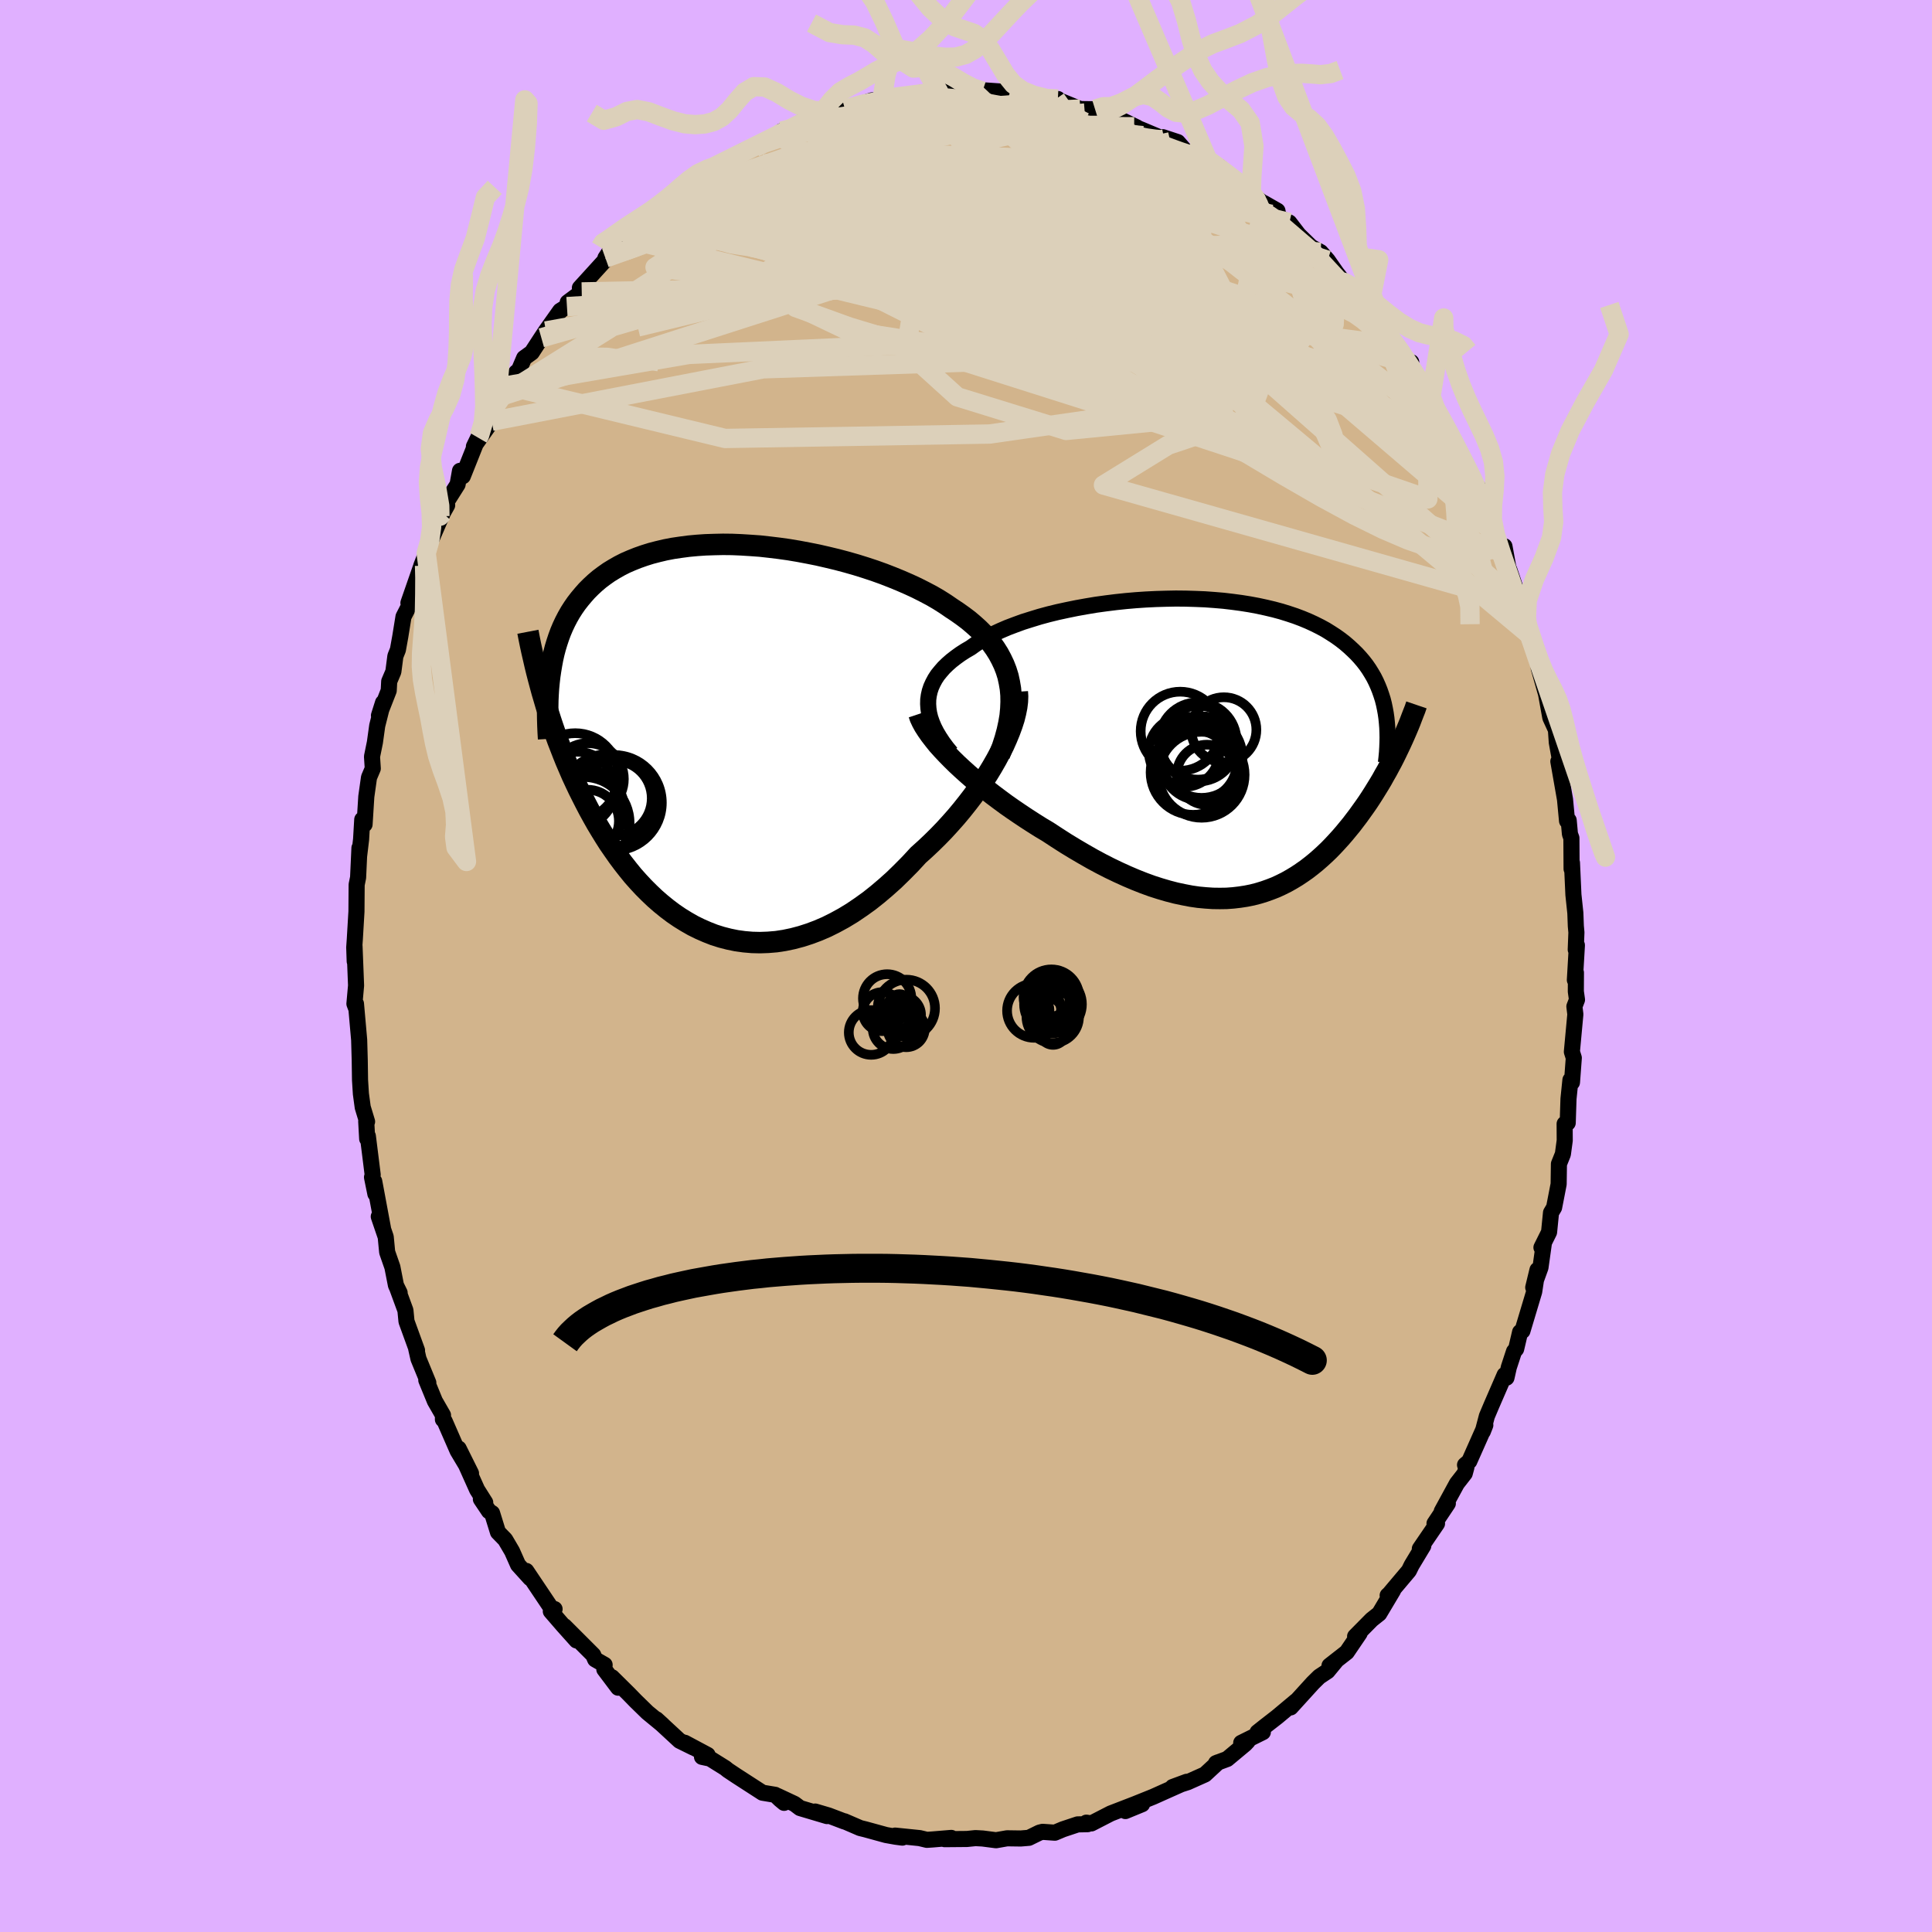 <svg viewBox="-100 -100 200 200" xmlns="http://www.w3.org/2000/svg" width="500" height="500" id="face-svg">
    <defs>
      <clipPath id="leftEyeClipPath">
        <polyline points="29.64,-5.92 29.5,-6.56 29.31,-7.17 29.08,-7.76 28.81,-8.33 28.51,-8.89 28.17,-9.43 27.79,-9.96 27.38,-10.46 26.94,-10.96 26.46,-11.44 25.95,-11.9 25.42,-12.35 24.85,-12.78 24.26,-13.2 23.64,-13.61 23,-14.05 22.32,-14.48 21.6,-14.9 20.84,-15.3 20.05,-15.7 19.23,-16.08 18.38,-16.45 17.5,-16.81 16.6,-17.16 15.68,-17.49 14.74,-17.8 13.78,-18.1 12.8,-18.38 11.82,-18.64 10.82,-18.88 9.82,-19.11 8.82,-19.31 7.81,-19.5 6.8,-19.67 5.8,-19.81 4.81,-19.93 3.82,-20.04 2.84,-20.11 1.88,-20.17 0.93,-20.21 -0.01,-20.22 -0.93,-20.2 -1.83,-20.17 -2.7,-20.11 -3.56,-20.03 -4.39,-19.92 -5.2,-19.8 -5.98,-19.65 -6.74,-19.47 -7.47,-19.28 -8.17,-19.06 -8.85,-18.82 -9.5,-18.56 -10.12,-18.29 -10.71,-17.99 -11.27,-17.67 -11.81,-17.34 -12.32,-16.98 -12.8,-16.62 -13.26,-16.23 -13.69,-15.83 -14.1,-15.42 -14.48,-14.99 -14.84,-14.56 -15.19,-14.11 -15.51,-13.65 -15.81,-13.18 -16.09,-12.69 -16.35,-12.19 -16.59,-11.68 -16.81,-11.16 -17.01,-10.62 -17.19,-10.08 -17.36,-9.52 -17.51,-8.95 -17.64,-8.37 -17.75,-7.78 -17.85,-7.18 -17.94,-6.57 -18.52,-4.2 -18.31,-3.48 -18.08,-2.77 -17.85,-2.05 -17.61,-1.33 -17.36,-0.61 -17.1,0.11 -16.82,0.83 -16.54,1.55 -16.25,2.27 -15.94,2.99 -15.63,3.71 -15.3,4.42 -14.96,5.14 -14.61,5.84 -14.25,6.55 -13.88,7.26 -13.49,7.97 -13.09,8.68 -12.67,9.38 -12.24,10.08 -11.8,10.77 -11.33,11.45 -10.86,12.12 -10.36,12.79 -9.85,13.44 -9.33,14.08 -8.78,14.7 -8.22,15.3 -7.64,15.88 -7.05,16.44 -6.43,16.98 -5.8,17.49 -5.15,17.98 -4.49,18.43 -3.81,18.85 -3.11,19.25 -2.4,19.6 -1.67,19.92 -0.93,20.21 -0.17,20.45 0.61,20.65 1.39,20.81 2.19,20.92 3.01,20.99 3.83,21.01 4.66,20.98 5.51,20.91 6.36,20.78 7.22,20.6 8.09,20.37 8.96,20.09 9.84,19.76 10.72,19.38 11.6,18.94 12.48,18.46 13.37,17.92 14.24,17.33 15.12,16.7 15.99,16.01 16.85,15.28 17.71,14.51 18.55,13.69 19.39,12.84 20.21,11.95 20.9,11.33 21.57,10.7 22.24,10.04 22.89,9.37 23.52,8.68 24.14,7.98 24.74,7.26 25.32,6.53 25.88,5.8 26.41,5.06 26.92,4.31 27.41,3.56 27.86,2.82 28.29,2.07 28.68,1.34" />
      </clipPath>
      <clipPath id="rightEyeClipPath">
        <polyline points="-29.79,-4.49 -29.78,-4.95 -29.72,-5.39 -29.62,-5.83 -29.48,-6.25 -29.29,-6.67 -29.07,-7.08 -28.81,-7.48 -28.5,-7.86 -28.17,-8.24 -27.79,-8.61 -27.38,-8.97 -26.93,-9.32 -26.46,-9.66 -25.95,-9.99 -25.4,-10.31 -24.88,-10.68 -24.32,-11.05 -23.7,-11.4 -23.04,-11.74 -22.33,-12.07 -21.59,-12.39 -20.8,-12.69 -19.98,-12.99 -19.12,-13.26 -18.24,-13.53 -17.32,-13.78 -16.38,-14.01 -15.41,-14.22 -14.43,-14.42 -13.43,-14.6 -12.41,-14.77 -11.39,-14.91 -10.35,-15.04 -9.31,-15.15 -8.27,-15.24 -7.23,-15.31 -6.19,-15.36 -5.16,-15.39 -4.14,-15.41 -3.12,-15.4 -2.12,-15.37 -1.14,-15.33 -0.17,-15.26 0.78,-15.18 1.71,-15.07 2.61,-14.95 3.49,-14.81 4.35,-14.65 5.18,-14.47 5.98,-14.28 6.76,-14.07 7.5,-13.84 8.22,-13.6 8.91,-13.34 9.56,-13.07 10.19,-12.78 10.79,-12.48 11.36,-12.17 11.89,-11.84 12.4,-11.51 12.89,-11.16 13.34,-10.81 13.77,-10.44 14.17,-10.07 14.56,-9.69 14.91,-9.31 15.25,-8.91 15.56,-8.51 15.85,-8.09 16.11,-7.67 16.36,-7.24 16.58,-6.8 16.78,-6.35 16.96,-5.9 17.12,-5.44 17.27,-4.97 17.39,-4.5 17.49,-4.02 17.58,-3.53 18.9,0.08 18.68,0.54 18.45,1.01 18.21,1.48 17.96,1.94 17.71,2.41 17.44,2.88 17.18,3.35 16.9,3.82 16.61,4.29 16.32,4.76 16.02,5.23 15.71,5.7 15.39,6.16 15.06,6.62 14.73,7.08 14.38,7.54 14.03,8 13.66,8.45 13.29,8.9 12.9,9.35 12.5,9.79 12.09,10.23 11.67,10.66 11.24,11.07 10.79,11.48 10.33,11.88 9.86,12.26 9.38,12.63 8.88,12.98 8.37,13.32 7.84,13.64 7.31,13.94 6.75,14.22 6.19,14.48 5.6,14.71 5.01,14.92 4.39,15.11 3.77,15.27 3.12,15.4 2.47,15.5 1.79,15.58 1.1,15.63 0.4,15.64 -0.32,15.63 -1.06,15.58 -1.81,15.51 -2.57,15.4 -3.35,15.25 -4.15,15.08 -4.96,14.87 -5.78,14.63 -6.62,14.36 -7.47,14.05 -8.33,13.71 -9.2,13.34 -10.08,12.94 -10.98,12.51 -11.88,12.05 -12.79,11.56 -13.7,11.04 -14.62,10.5 -15.54,9.94 -16.46,9.35 -17.39,8.74 -18.13,8.3 -18.86,7.84 -19.59,7.37 -20.31,6.89 -21.03,6.4 -21.73,5.91 -22.42,5.4 -23.1,4.89 -23.77,4.37 -24.42,3.84 -25.05,3.32 -25.66,2.79 -26.25,2.26 -26.81,1.74 -27.35,1.21" />
      </clipPath>
      <filter id="fuzzy">
        <feTurbulence id="turbulence" baseFrequency="0.05" numOctaves="3" type="noise" result="noise" />
        <feDisplacementMap in="SourceGraphic" in2="noise" scale="2" />
      </filter>
      <linearGradient id="rainbowGradient" x1="0%" y1="0%" x2="100%" y2="0%">
        <stop offset="0%" style="stop-color: [object Object]; stop-opacity: 1" />
        <stop offset="50%" style="stop-color: [object Object]; stop-opacity: 1" />
        <stop offset="100%" style="stop-color: [object Object]; stop-opacity: 1" />
      </linearGradient>
    </defs>
    <rect x="-100" y="-100" width="100%" height="100%" fill="rgb(224, 176, 255)" />
    <polyline id="faceContour" points="63.03,1.45 63.14,0.69 63.13,2.64 63.25,3.49 62.98,4.19 63.08,5 62.72,8.88 62.92,9.51 62.73,12.05 62.57,11.8 62.37,13.75 62.29,16.24 61.97,16.34 61.98,18.06 61.79,19.47 61.38,20.49 61.35,22.58 60.88,25 60.56,25.54 60.36,27.55 59.57,29.14 59.82,28.71 59.47,31.21 58.72,33.28 59.16,31.46 58.82,33.71 57.6,37.78 57.36,37.9 56.95,39.65 56.73,39.9 56.19,41.55 55.95,42.62 55.76,42.33 54.39,45.49 53.92,46.6 53.5,48.19 53.76,47.53 52.1,51.27 51.66,51.65 51.8,51.9 51.63,52.53 50.82,53.57 49.25,56.45 49.88,55.64 48.5,57.71 48.76,57.72 46.98,60.33 47.34,60.02 46.13,62.03 45.85,62.6 43.8,65.03 43.65,65.16 44.21,64.64 42.78,67.04 42,67.66 40.28,69.4 40.75,69.07 39.42,71.03 37.63,72.43 38.31,71.93 37.43,73 36.57,73.57 35.91,74.22 33.61,76.75 34.17,76.09 32.21,77.73 30.91,78.74 30.18,79.32 30.73,79.31 28.49,80.42 29.17,80.25 28.9,80.54 27.04,82.09 25.88,82.52 26.1,82.43 24.74,83.69 22.95,84.49 21.39,84.99 22.85,84.45 20.56,85.47 19.38,86 17.54,86.74 16.5,87.48 18.23,86.77 17.49,86.76 14.98,87.73 12.98,88.76 12.46,88.68 12.59,88.84 11.56,88.86 10.03,89.37 9.2,89.72 7.93,89.63 7.61,89.71 6.51,90.25 5.67,90.32 4.25,90.3 3.11,90.5 1.72,90.32 0.98,90.28 0.1,90.37 -2.21,90.39 -1.52,90.26 -3.46,90.42 -4.05,90.46 -4.8,90.28 -7.34,90.02 -6.59,90.23 -7.27,90.14 -8.28,89.96 -10.43,89.37 -10.96,89.24 -12.58,88.54 -12.59,88.56 -14.22,87.94 -15.61,87.53 -14.39,88 -17.18,87.17 -17.75,86.74 -19.52,85.91 -18.83,86.63 -19.24,86.29 -19.75,85.8 -21.07,85.58 -23.78,83.83 -24.65,83.25 -24.92,83.03 -26.49,82.05 -27.33,81.87 -26.75,81.67 -29.11,80.41 -28.23,80.9 -29.65,80.2 -32.05,77.98 -31.4,78.57 -32.98,77.27 -34.19,76.09 -34.92,75.34 -36.65,73.63 -36.01,74.71 -37.44,72.81 -37.41,72.34 -38.39,71.78 -38.59,71.32 -41.57,68.34 -40.32,69.82 -41.69,68.29 -42.98,66.8 -42.59,66.57 -42.71,66.81 -45.52,62.62 -45.11,63.38 -46.37,61.99 -46.99,60.59 -47.7,59.38 -48.45,58.61 -49.06,56.64 -49.38,56.44 -50.22,55.19 -49.77,55.54 -50.61,54.21 -52.52,49.95 -51.24,52.52 -52.63,50.19 -53.97,47.12 -54.15,46.94 -54.14,46.5 -54.98,45.04 -55.87,42.87 -55.66,43.14 -56.68,40.66 -56.91,39.64 -56.83,39.79 -57.92,36.79 -58.03,35.65 -58.89,33.31 -58.63,33.83 -59.01,33.06 -59.38,31.17 -59.92,29.62 -60.07,28.05 -60.79,25.94 -60.36,27.12 -61.26,22.29 -61.14,23.59 -61.49,21.87 -61.42,21.61 -61.92,17.61 -61.99,17.89 -62.09,16.07 -62,16.11 -62.45,14.63 -62.64,13.23 -62.73,11.81 -62.76,9.77 -62.82,7.65 -63.15,3.91 -63.17,4.29 -63.31,3.91 -63.14,2.02 -63.3,-2.05 -63.28,-0.48 -63.33,-1.92 -63.27,-2.77 -63.1,-5.64 -63.08,-8.42 -62.93,-9.16 -62.79,-12.22 -62.82,-11.43 -62.62,-13.11 -62.5,-15.16 -62.26,-14.66 -62.08,-17.54 -61.8,-19.52 -61.41,-20.44 -61.49,-21.68 -61.19,-23.15 -60.95,-24.88 -60.35,-27.26 -60.77,-25.93 -59.76,-28.51 -59.71,-29.46 -59.28,-30.47 -59.07,-32.08 -58.81,-32.73 -58.56,-34.12 -58.23,-36.16 -57.23,-38.11 -57.72,-37.59 -56.37,-41.47 -55.86,-42.56 -56.39,-41.43 -55.3,-44.26 -54.16,-46.89 -55.11,-45.2 -53.71,-47.7 -53.83,-47.95 -52.63,-49.85 -52.38,-51.26 -52.09,-50.7 -50.5,-54.69 -50.94,-53.78 -49.1,-56.39 -48.93,-57.8 -48.65,-58.1 -48.11,-58.99 -46.54,-61.47 -47.54,-60.07 -46.54,-61.06 -45.74,-62.94 -44.95,-63.51 -43.96,-65.03 -43.49,-65.74 -42.01,-67.83 -41.31,-68.26 -41.23,-68.7 -39.78,-69.78 -39.97,-70.2 -39.44,-70.78 -37.24,-73.2 -36.82,-74.07 -37.33,-73.29 -35.48,-75.36 -34.29,-76.08 -33.7,-76.8 -33.58,-76.62 -31.42,-78.48 -31.03,-78.48 -29.82,-79.84 -30.07,-79.75 -28.73,-80.97 -28.08,-81.21 -26.19,-82.55 -26.18,-82.7 -25.59,-82.77 -24.58,-83.43 -23.11,-84.36 -23.2,-84.28 -21.85,-84.73 -21.52,-84.97 -19.49,-86.08 -19.08,-86.43 -17.32,-86.7 -17.06,-87.39 -16.54,-87.49 -13.44,-88.46 -14.48,-88.35 -12.19,-88.78 -12.53,-88.69 -9.73,-89.61 -8.91,-89.47 -8.69,-89.77 -8.33,-89.75 -7.01,-89.89 -6.22,-90.01 -6.06,-90.16 -4.24,-90.47 -2.83,-90.52 -0.78,-90.62 -0.72,-90.4 0.68,-90.65 1.71,-90.56 1.39,-90.68 3.56,-90.53 4.08,-90.5 4.57,-90.53 4.46,-90.48 7.1,-90.06 8.37,-89.51 9.51,-89.75 8.86,-89.74 9.3,-89.75 11.82,-88.71 13.36,-88.69 14.43,-88.33 14.22,-88.25 15.79,-87.73 17.69,-86.81 17.41,-86.88 18.19,-86.57 21.15,-85.32 20.9,-85.3 20.37,-85.8 21.92,-85.29 22.76,-84.32 24.08,-83.74 24.42,-83.89 26.31,-82.7 27.71,-81.24 28.84,-80.68 29.27,-80.73 29.53,-79.9 30.98,-78.82 30.82,-78.99 32.24,-78.18 32.36,-77.53 33.47,-76.96 34.43,-75.71 35.73,-74.44 36.71,-73.9 37.44,-73.06 38.37,-71.73 39.12,-70.78 39.01,-70.77 39.5,-70.49 40.17,-69.56 41.81,-68.5 42.3,-66.95 42.73,-66.84 44.65,-64.2 45.88,-62.4 45.73,-62.38 46.09,-62.51 45.89,-61.77 46.94,-60.78 47.86,-59.02 48.15,-58.99 49,-56.95 49.9,-55.37 50.45,-54.52 51.14,-53.19 51.19,-52.6 52.94,-49.55 53.1,-49.46 53.26,-47.98 53.81,-47.01 53.89,-47.06 54.69,-44.84 55.39,-42.84 55.74,-43.45 56.19,-40.99 56.24,-41.03 57.03,-38.67 57.25,-37.59 57.9,-36.32 58.21,-34.38 59.09,-32.31 59.46,-30.58 59.29,-30.83 60.07,-28.08 60.4,-26.83 60.01,-28.37 60.49,-25.71 61.07,-24.45 61.16,-23.14 61.48,-21.36 61.32,-21.18 62.01,-17.24 62.22,-15.02 62.39,-15.08 62.52,-13.66 62.67,-13.25 62.69,-10.05 62.73,-10.68 62.88,-7.37 63.08,-5.48 63.13,-4.13 63.19,-3.47 63.12,-1.7 63.24,-2.15 63.03,1.45 63.14,0.69" fill="rgb(210, 180, 140)" stroke="black" stroke-width="1.667" stroke-linejoin="round" filter="url(#fuzzy)" />
    <g transform="translate(25.87 -22.63)">
      <polyline id="rightCountour" points="-29.79,-4.49 -29.78,-4.95 -29.72,-5.39 -29.62,-5.83 -29.48,-6.25 -29.29,-6.67 -29.07,-7.08 -28.81,-7.48 -28.5,-7.86 -28.17,-8.24 -27.79,-8.61 -27.38,-8.97 -26.93,-9.32 -26.46,-9.66 -25.95,-9.99 -25.4,-10.31 -24.88,-10.68 -24.32,-11.05 -23.7,-11.4 -23.04,-11.74 -22.33,-12.07 -21.59,-12.39 -20.8,-12.69 -19.98,-12.99 -19.12,-13.26 -18.24,-13.53 -17.32,-13.78 -16.38,-14.01 -15.41,-14.22 -14.43,-14.42 -13.43,-14.6 -12.41,-14.77 -11.39,-14.91 -10.35,-15.04 -9.31,-15.15 -8.27,-15.24 -7.23,-15.31 -6.19,-15.36 -5.16,-15.39 -4.14,-15.41 -3.12,-15.4 -2.12,-15.37 -1.14,-15.33 -0.17,-15.26 0.78,-15.18 1.71,-15.07 2.61,-14.95 3.49,-14.81 4.35,-14.65 5.18,-14.47 5.98,-14.28 6.76,-14.07 7.5,-13.84 8.22,-13.6 8.91,-13.34 9.56,-13.07 10.19,-12.78 10.79,-12.48 11.36,-12.17 11.89,-11.84 12.4,-11.51 12.89,-11.16 13.34,-10.81 13.77,-10.44 14.17,-10.07 14.56,-9.69 14.91,-9.31 15.25,-8.91 15.56,-8.51 15.85,-8.09 16.11,-7.67 16.36,-7.24 16.58,-6.8 16.78,-6.35 16.96,-5.9 17.12,-5.44 17.27,-4.97 17.39,-4.5 17.49,-4.02 17.58,-3.53 18.9,0.08 18.68,0.54 18.45,1.01 18.21,1.48 17.96,1.94 17.71,2.41 17.44,2.88 17.18,3.35 16.9,3.82 16.61,4.29 16.32,4.76 16.02,5.23 15.71,5.7 15.39,6.16 15.06,6.62 14.73,7.08 14.38,7.54 14.03,8 13.66,8.45 13.29,8.9 12.9,9.35 12.5,9.79 12.09,10.23 11.67,10.66 11.24,11.07 10.79,11.48 10.33,11.88 9.86,12.26 9.38,12.63 8.88,12.98 8.37,13.32 7.84,13.64 7.31,13.94 6.75,14.22 6.19,14.48 5.6,14.71 5.01,14.92 4.39,15.11 3.77,15.27 3.12,15.4 2.47,15.5 1.79,15.58 1.1,15.63 0.4,15.64 -0.32,15.63 -1.06,15.58 -1.81,15.51 -2.57,15.4 -3.35,15.25 -4.15,15.08 -4.96,14.87 -5.78,14.63 -6.62,14.36 -7.47,14.05 -8.33,13.71 -9.2,13.34 -10.08,12.94 -10.98,12.51 -11.88,12.05 -12.79,11.56 -13.7,11.04 -14.62,10.5 -15.54,9.94 -16.46,9.35 -17.39,8.74 -18.13,8.3 -18.86,7.84 -19.59,7.37 -20.31,6.89 -21.03,6.4 -21.73,5.91 -22.42,5.4 -23.1,4.89 -23.77,4.37 -24.42,3.84 -25.05,3.32 -25.66,2.79 -26.25,2.26 -26.81,1.74 -27.35,1.21" fill="white" stroke="white" stroke-width="0" stroke-linejoin="round" filter="url(#fuzzy)" />
    </g>
    <g transform="translate(-25.15 -23.43)">
      <polyline id="leftCountour" points="29.64,-5.92 29.5,-6.56 29.31,-7.17 29.08,-7.76 28.81,-8.33 28.51,-8.89 28.17,-9.43 27.79,-9.96 27.38,-10.46 26.94,-10.96 26.46,-11.44 25.95,-11.9 25.42,-12.35 24.85,-12.78 24.26,-13.2 23.64,-13.61 23,-14.05 22.32,-14.48 21.6,-14.9 20.84,-15.3 20.05,-15.7 19.23,-16.08 18.38,-16.45 17.5,-16.81 16.6,-17.16 15.68,-17.49 14.74,-17.8 13.78,-18.1 12.8,-18.38 11.82,-18.64 10.82,-18.88 9.82,-19.11 8.82,-19.31 7.81,-19.5 6.8,-19.67 5.8,-19.81 4.81,-19.93 3.82,-20.04 2.84,-20.11 1.88,-20.17 0.93,-20.21 -0.01,-20.22 -0.93,-20.2 -1.83,-20.17 -2.7,-20.11 -3.56,-20.03 -4.39,-19.92 -5.2,-19.8 -5.98,-19.65 -6.74,-19.47 -7.47,-19.28 -8.17,-19.06 -8.85,-18.82 -9.5,-18.56 -10.12,-18.29 -10.71,-17.99 -11.27,-17.67 -11.81,-17.34 -12.32,-16.98 -12.8,-16.62 -13.26,-16.23 -13.69,-15.83 -14.1,-15.42 -14.48,-14.99 -14.84,-14.56 -15.19,-14.11 -15.51,-13.65 -15.81,-13.18 -16.09,-12.69 -16.35,-12.19 -16.59,-11.68 -16.81,-11.16 -17.01,-10.62 -17.19,-10.08 -17.36,-9.52 -17.51,-8.95 -17.64,-8.37 -17.75,-7.78 -17.85,-7.18 -17.94,-6.57 -18.52,-4.2 -18.31,-3.48 -18.08,-2.77 -17.85,-2.05 -17.61,-1.33 -17.36,-0.61 -17.1,0.11 -16.82,0.83 -16.54,1.55 -16.25,2.27 -15.94,2.99 -15.63,3.71 -15.3,4.42 -14.96,5.14 -14.61,5.84 -14.25,6.55 -13.88,7.26 -13.49,7.97 -13.09,8.68 -12.67,9.38 -12.24,10.08 -11.8,10.77 -11.33,11.45 -10.86,12.12 -10.36,12.79 -9.85,13.44 -9.33,14.08 -8.78,14.7 -8.22,15.3 -7.64,15.88 -7.05,16.44 -6.43,16.98 -5.8,17.49 -5.15,17.98 -4.49,18.43 -3.81,18.85 -3.11,19.25 -2.4,19.6 -1.67,19.92 -0.93,20.21 -0.17,20.45 0.61,20.65 1.39,20.81 2.19,20.92 3.01,20.99 3.83,21.01 4.66,20.98 5.51,20.91 6.36,20.78 7.22,20.6 8.09,20.37 8.96,20.09 9.84,19.76 10.72,19.38 11.6,18.94 12.48,18.46 13.37,17.92 14.24,17.33 15.12,16.7 15.99,16.01 16.85,15.28 17.71,14.51 18.55,13.69 19.39,12.84 20.21,11.95 20.9,11.33 21.57,10.7 22.24,10.04 22.89,9.37 23.52,8.68 24.14,7.98 24.74,7.26 25.32,6.53 25.88,5.8 26.41,5.06 26.92,4.31 27.41,3.56 27.86,2.82 28.29,2.07 28.68,1.34" fill="white" stroke="white" stroke-width="0" stroke-linejoin="round" filter="url(#fuzzy)" />
    </g>
    <g transform="translate(25.87 -22.63)">
      <polyline id="rightUpper" points="-27.42,0.57 -27.87,0.02 -28.27,-0.52 -28.62,-1.05 -28.93,-1.57 -29.19,-2.08 -29.4,-2.58 -29.57,-3.07 -29.69,-3.56 -29.76,-4.03 -29.79,-4.49 -29.78,-4.95 -29.72,-5.39 -29.62,-5.83 -29.48,-6.25 -29.29,-6.67 -29.07,-7.08 -28.81,-7.48 -28.5,-7.86 -28.17,-8.24 -27.79,-8.61 -27.38,-8.97 -26.93,-9.32 -26.46,-9.66 -25.95,-9.99 -25.4,-10.31 -24.88,-10.68 -24.32,-11.05 -23.7,-11.4 -23.04,-11.74 -22.33,-12.07 -21.59,-12.39 -20.8,-12.69 -19.98,-12.99 -19.12,-13.26 -18.24,-13.53 -17.32,-13.78 -16.38,-14.01 -15.41,-14.22 -14.43,-14.42 -13.43,-14.6 -12.41,-14.77 -11.39,-14.91 -10.35,-15.04 -9.31,-15.15 -8.27,-15.24 -7.23,-15.31 -6.19,-15.36 -5.16,-15.39 -4.14,-15.41 -3.12,-15.4 -2.12,-15.37 -1.14,-15.33 -0.17,-15.26 0.78,-15.18 1.71,-15.07 2.61,-14.95 3.49,-14.81 4.35,-14.65 5.18,-14.47 5.98,-14.28 6.76,-14.07 7.5,-13.84 8.22,-13.6 8.91,-13.34 9.56,-13.07 10.19,-12.78 10.79,-12.48 11.36,-12.17 11.89,-11.84 12.4,-11.51 12.89,-11.16 13.34,-10.81 13.77,-10.44 14.17,-10.07 14.56,-9.69 14.91,-9.31 15.25,-8.91 15.56,-8.51 15.85,-8.09 16.11,-7.67 16.36,-7.24 16.58,-6.8 16.78,-6.35 16.96,-5.9 17.12,-5.44 17.27,-4.97 17.39,-4.5 17.49,-4.02 17.58,-3.53 17.65,-3.04 17.7,-2.55 17.74,-2.05 17.76,-1.54 17.77,-1.03 17.76,-0.52 17.74,0 17.71,0.52 17.66,1.05 17.6,1.58" fill="none" stroke="black" stroke-width="1.667" stroke-linejoin="round" filter="url(#fuzzy)" />
      <polyline id="rightLower" points="-30.74,-3.46 -30.61,-3.07 -30.42,-2.66 -30.18,-2.22 -29.89,-1.77 -29.56,-1.3 -29.19,-0.82 -28.79,-0.32 -28.34,0.18 -27.86,0.69 -27.35,1.21 -26.81,1.74 -26.25,2.26 -25.66,2.79 -25.05,3.32 -24.42,3.84 -23.77,4.37 -23.1,4.89 -22.42,5.4 -21.73,5.91 -21.03,6.4 -20.31,6.89 -19.59,7.37 -18.86,7.84 -18.13,8.3 -17.39,8.74 -16.46,9.35 -15.54,9.94 -14.62,10.5 -13.7,11.04 -12.79,11.56 -11.88,12.05 -10.98,12.51 -10.08,12.94 -9.2,13.34 -8.33,13.71 -7.47,14.05 -6.62,14.36 -5.78,14.63 -4.96,14.87 -4.15,15.08 -3.35,15.25 -2.57,15.4 -1.81,15.51 -1.06,15.58 -0.32,15.63 0.4,15.64 1.1,15.63 1.79,15.58 2.47,15.5 3.12,15.4 3.77,15.27 4.39,15.11 5.01,14.92 5.6,14.71 6.19,14.48 6.75,14.22 7.31,13.94 7.84,13.64 8.37,13.32 8.88,12.98 9.38,12.63 9.86,12.26 10.33,11.88 10.79,11.48 11.24,11.07 11.67,10.66 12.09,10.23 12.5,9.79 12.9,9.35 13.29,8.9 13.66,8.45 14.03,8 14.38,7.54 14.73,7.08 15.06,6.62 15.39,6.16 15.71,5.7 16.02,5.23 16.32,4.76 16.61,4.29 16.9,3.82 17.18,3.35 17.44,2.88 17.71,2.41 17.96,1.94 18.21,1.48 18.45,1.01 18.68,0.54 18.9,0.08 19.12,-0.38 19.33,-0.84 19.53,-1.29 19.73,-1.75 19.92,-2.2 20.1,-2.64 20.27,-3.09 20.44,-3.53 20.61,-3.96 20.76,-4.4" fill="none" stroke="black" stroke-width="2.222" stroke-linejoin="round" filter="url(#fuzzy)" />
      <circle r="4.45" cx="-1.479" cy="2.832" stroke="black" fill="none" stroke-width="1.0" filter="url(#fuzzy)" clip-path="url(#rightEyeClipPath)" /><circle r="4.224" cx="-1.484" cy="1.002" stroke="black" fill="none" stroke-width="1.0" filter="url(#fuzzy)" clip-path="url(#rightEyeClipPath)" /><circle r="4.094" cx="-3.694" cy="-1.673" stroke="black" fill="none" stroke-width="1.0" filter="url(#fuzzy)" clip-path="url(#rightEyeClipPath)" /><circle r="3.368" cx="0.821" cy="-1.823" stroke="black" fill="none" stroke-width="1.0" filter="url(#fuzzy)" clip-path="url(#rightEyeClipPath)" /><circle r="3.92" cx="-1.794" cy="-0.398" stroke="black" fill="none" stroke-width="1.0" filter="url(#fuzzy)" clip-path="url(#rightEyeClipPath)" /><circle r="3.112" cx="-0.929" cy="2.832" stroke="black" fill="none" stroke-width="1.0" filter="url(#fuzzy)" clip-path="url(#rightEyeClipPath)" /><circle r="3.646" cx="-3.289" cy="0.442" stroke="black" fill="none" stroke-width="1.0" filter="url(#fuzzy)" clip-path="url(#rightEyeClipPath)" /><circle r="3.898" cx="-1.724" cy="1.547" stroke="black" fill="none" stroke-width="1.0" filter="url(#fuzzy)" clip-path="url(#rightEyeClipPath)" /><circle r="4.4" cx="-2.359" cy="2.582" stroke="black" fill="none" stroke-width="1.0" filter="url(#fuzzy)" clip-path="url(#rightEyeClipPath)" /><circle r="4" cx="-1.864" cy="-0.663" stroke="black" fill="none" stroke-width="1.0" filter="url(#fuzzy)" clip-path="url(#rightEyeClipPath)" />
      </g>
    <g transform="translate(-25.15 -23.43)">
      <polyline id="leftUpper" points="28.6,1.59 28.93,0.73 29.2,-0.11 29.42,-0.92 29.59,-1.7 29.72,-2.46 29.79,-3.2 29.82,-3.91 29.81,-4.6 29.75,-5.27 29.64,-5.92 29.5,-6.56 29.31,-7.17 29.08,-7.76 28.81,-8.33 28.51,-8.89 28.17,-9.43 27.79,-9.96 27.38,-10.46 26.94,-10.96 26.46,-11.44 25.95,-11.9 25.42,-12.35 24.85,-12.78 24.26,-13.2 23.64,-13.61 23,-14.05 22.32,-14.48 21.6,-14.9 20.84,-15.3 20.05,-15.7 19.23,-16.08 18.38,-16.45 17.5,-16.81 16.6,-17.16 15.68,-17.49 14.74,-17.8 13.78,-18.1 12.8,-18.38 11.82,-18.64 10.82,-18.88 9.82,-19.11 8.82,-19.31 7.81,-19.5 6.8,-19.67 5.8,-19.81 4.81,-19.93 3.82,-20.04 2.84,-20.11 1.88,-20.17 0.93,-20.21 -0.01,-20.22 -0.93,-20.2 -1.83,-20.17 -2.7,-20.11 -3.56,-20.03 -4.39,-19.92 -5.2,-19.8 -5.98,-19.65 -6.74,-19.47 -7.47,-19.28 -8.17,-19.06 -8.85,-18.82 -9.5,-18.56 -10.12,-18.29 -10.71,-17.99 -11.27,-17.67 -11.81,-17.34 -12.32,-16.98 -12.8,-16.62 -13.26,-16.23 -13.69,-15.83 -14.1,-15.42 -14.48,-14.99 -14.84,-14.56 -15.19,-14.11 -15.51,-13.65 -15.81,-13.18 -16.09,-12.69 -16.35,-12.19 -16.59,-11.68 -16.81,-11.16 -17.01,-10.62 -17.19,-10.08 -17.36,-9.52 -17.51,-8.95 -17.64,-8.37 -17.75,-7.78 -17.85,-7.18 -17.94,-6.57 -18.01,-5.96 -18.07,-5.33 -18.11,-4.7 -18.14,-4.06 -18.15,-3.42 -18.16,-2.76 -18.15,-2.1 -18.13,-1.43 -18.1,-0.76 -18.06,-0.08" fill="none" stroke="black" stroke-width="2.222" stroke-linejoin="round" filter="url(#fuzzy)" />
      <polyline id="leftLower" points="30.46,-4.96 30.49,-4.48 30.47,-3.95 30.4,-3.38 30.28,-2.78 30.12,-2.14 29.91,-1.49 29.66,-0.81 29.37,-0.11 29.05,0.61 28.68,1.34 28.29,2.07 27.86,2.82 27.41,3.56 26.92,4.31 26.41,5.06 25.88,5.8 25.32,6.53 24.74,7.26 24.14,7.98 23.52,8.68 22.89,9.37 22.24,10.04 21.57,10.7 20.9,11.33 20.21,11.95 19.39,12.84 18.55,13.69 17.71,14.51 16.85,15.28 15.99,16.01 15.12,16.7 14.24,17.33 13.37,17.92 12.48,18.46 11.6,18.94 10.72,19.38 9.84,19.76 8.96,20.09 8.09,20.37 7.22,20.6 6.36,20.78 5.51,20.91 4.66,20.98 3.83,21.01 3.01,20.99 2.19,20.92 1.39,20.81 0.61,20.65 -0.17,20.45 -0.93,20.21 -1.67,19.92 -2.4,19.6 -3.11,19.25 -3.81,18.85 -4.49,18.43 -5.15,17.98 -5.8,17.49 -6.43,16.98 -7.05,16.44 -7.64,15.88 -8.22,15.3 -8.78,14.7 -9.33,14.08 -9.85,13.44 -10.36,12.79 -10.86,12.12 -11.33,11.45 -11.8,10.77 -12.24,10.08 -12.67,9.38 -13.09,8.68 -13.49,7.97 -13.88,7.26 -14.25,6.55 -14.61,5.84 -14.96,5.14 -15.3,4.42 -15.63,3.71 -15.94,2.99 -16.25,2.27 -16.54,1.55 -16.82,0.83 -17.1,0.11 -17.36,-0.61 -17.61,-1.33 -17.85,-2.05 -18.08,-2.77 -18.31,-3.48 -18.52,-4.2 -18.73,-4.91 -18.92,-5.61 -19.11,-6.32 -19.29,-7.02 -19.46,-7.72 -19.62,-8.42 -19.78,-9.11 -19.93,-9.8 -20.07,-10.49 -20.2,-11.17" fill="none" stroke="black" stroke-width="2.222" stroke-linejoin="round" filter="url(#fuzzy)" />
      <circle r="4.492" cx="-15.303" cy="3.821" stroke="black" fill="none" stroke-width="1.0" filter="url(#fuzzy)" clip-path="url(#leftEyeClipPath)" /><circle r="3.242" cx="-14.023" cy="8.426" stroke="black" fill="none" stroke-width="1.0" filter="url(#fuzzy)" clip-path="url(#leftEyeClipPath)" /><circle r="4.748" cx="-14.423" cy="8.611" stroke="black" fill="none" stroke-width="1.0" filter="url(#fuzzy)" clip-path="url(#leftEyeClipPath)" /><circle r="4.936" cx="-11.273" cy="6.531" stroke="black" fill="none" stroke-width="1.0" filter="url(#fuzzy)" clip-path="url(#leftEyeClipPath)" /><circle r="4.846" cx="-11.953" cy="6.361" stroke="black" fill="none" stroke-width="1.0" filter="url(#fuzzy)" clip-path="url(#leftEyeClipPath)" /><circle r="4.21" cx="-14.438" cy="7.221" stroke="black" fill="none" stroke-width="1.0" filter="url(#fuzzy)" clip-path="url(#leftEyeClipPath)" /><circle r="3.888" cx="-11.268" cy="6.066" stroke="black" fill="none" stroke-width="1.0" filter="url(#fuzzy)" clip-path="url(#leftEyeClipPath)" /><circle r="3.874" cx="-15.088" cy="5.126" stroke="black" fill="none" stroke-width="1.0" filter="url(#fuzzy)" clip-path="url(#leftEyeClipPath)" /><circle r="3.714" cx="-13.983" cy="4.076" stroke="black" fill="none" stroke-width="1.0" filter="url(#fuzzy)" clip-path="url(#leftEyeClipPath)" /><circle r="4.488" cx="-11.348" cy="6.621" stroke="black" fill="none" stroke-width="1.0" filter="url(#fuzzy)" clip-path="url(#leftEyeClipPath)" />
    </g>
    <g id="hairs">
      <polyline points="27.71,-81.24 28.53,-80.85 29.07,-80.48 29.5,-80.06 29.83,-79.67 30.06,-79.34 30.17,-79.04 30.16,-78.76 30.01,-78.52 29.68,-78.34 29.13,-78.25 28.29,-78.29 27.15,-78.49 25.68,-78.86 23.85,-79.43 21.68,-80.18 19.15,-81.11 16.28,-82.2 13,-83.44 9.25,-84.84 4.88,-86.42 -0.19,-88.2" fill="none" stroke="rgb(220, 208, 186)" stroke-width="2" stroke-linejoin="round" filter="url(#fuzzy)" /><polyline points="22.76,-84.32 23.54,-83.87 23.75,-83.25 23.45,-82.37 22.47,-81.37 20.69,-80.33 18.05,-79.26 14.56,-78.12 10.26,-76.88 5.15,-75.55 -0.79,-74.1 -7.61,-72.49 -15.38,-70.65 -24.15,-68.53 -33.98,-66.15" fill="none" stroke="rgb(220, 208, 186)" stroke-width="2" stroke-linejoin="round" filter="url(#fuzzy)" /><polyline points="-21.85,-84.73 -20.93,-85.16 -19.4,-85.68 -17.62,-86.12 -15.65,-86.49 -13.52,-86.82 -11.22,-87.11 -8.78,-87.35 -6.24,-87.53 -3.62,-87.66 -0.98,-87.74 1.63,-87.81 4.13,-87.87 6.45,-87.94 8.58,-88.03 10.5,-88.15 12.3,-88.3" fill="none" stroke="rgb(220, 208, 186)" stroke-width="2" stroke-linejoin="round" filter="url(#fuzzy)" /><polyline points="4.57,-90.53 5.19,-90.36 6.25,-90.09 7.03,-89.86 7.39,-89.66 7.43,-89.44 7.26,-89.15 6.87,-88.79 6.19,-88.37 5.13,-87.9 3.61,-87.38 1.63,-86.82 -0.84,-86.22 -3.79,-85.59 -7.25,-84.94 -11.26,-84.27 -15.85,-83.6 -20.93,-83.02" fill="none" stroke="rgb(220, 208, 186)" stroke-width="2" stroke-linejoin="round" filter="url(#fuzzy)" /><polyline points="-7.01,-89.89 -6.22,-89.98 -5.04,-90.01 -3.44,-89.97 -1.61,-89.82 0.28,-89.6 2.16,-89.32 4.01,-88.98 5.85,-88.62 7.68,-88.22 9.5,-87.79 11.3,-87.36 13.05,-86.92 14.72,-86.52 16.27,-86.17 17.63,-85.9 18.73,-85.71 19.58,-85.59 20.18,-85.54 20.52,-85.61" fill="none" stroke="rgb(220, 208, 186)" stroke-width="2" stroke-linejoin="round" filter="url(#fuzzy)" /><polyline points="53.89,-47.06 54.49,-45.27 54.73,-44.2 54.62,-43.55 54.21,-43.11 53.52,-42.81 52.56,-42.66 51.32,-42.66 49.79,-42.87 47.95,-43.34 45.75,-44.1 43.16,-45.21 40.16,-46.69 36.74,-48.55 32.89,-50.77 28.61,-53.32 23.91,-56.18 18.77,-59.3 13.19,-62.7 7.15,-66.4 0.61,-70.41 -6.45,-74.74 -14.03,-79.42" fill="none" stroke="rgb(220, 208, 186)" stroke-width="2" stroke-linejoin="round" filter="url(#fuzzy)" /><polyline points="24.42,-83.89 26.02,-82.75 27.21,-81.85 28.05,-81.2 28.63,-80.73 29.01,-80.34 29.25,-80.03 29.34,-79.79 29.29,-79.6 29.09,-79.47 28.71,-79.39 28.13,-79.4 27.33,-79.5 26.25,-79.75 24.83,-80.17 23.04,-80.79 20.87,-81.63 18.35,-82.68 15.49,-83.92 12.32,-85.33 8.8,-86.89 4.96,-88.62" fill="none" stroke="rgb(220, 208, 186)" stroke-width="2" stroke-linejoin="round" filter="url(#fuzzy)" /><polyline points="-19.08,-86.43 -17.73,-86.78 -16.49,-87.17 -15.04,-87.53 -13.42,-87.84 -11.68,-88.09 -9.84,-88.29 -7.94,-88.46 -6.01,-88.59 -4.11,-88.69 -2.29,-88.78 -0.56,-88.85 1.09,-88.93 2.66,-89.01 4.14,-89.11 5.49,-89.22 6.63,-89.34 7.45,-89.47 7.96,-89.63 8.45,-89.76" fill="none" stroke="rgb(220, 208, 186)" stroke-width="2" stroke-linejoin="round" filter="url(#fuzzy)" /><polyline points="-12.53,-88.69 -10.6,-89.23 -9.64,-89.41 -9.12,-89.45 -8.8,-89.39 -8.57,-89.25 -8.44,-89.03 -8.41,-88.72 -8.51,-88.29 -8.81,-87.72 -9.38,-86.99 -10.27,-86.09 -11.53,-85.02 -13.15,-83.77 -15.14,-82.34 -17.49,-80.74 -20.22,-78.95 -23.33,-76.93 -26.87,-74.65 -30.83,-72.06 -35.27,-69.17 -40.22,-66.06" fill="none" stroke="rgb(220, 208, 186)" stroke-width="2" stroke-linejoin="round" filter="url(#fuzzy)" /><polyline points="39.12,-70.78 39.27,-70.59 39.81,-70.03 40.61,-69.17 41.51,-68.13 42.43,-67 43.31,-65.87 44.08,-64.83 44.69,-64.01 45.07,-63.47 45.2,-63.24 45.12,-63.28 44.86,-63.55 44.43,-64.02 43.83,-64.68 43.05,-65.55 42.11,-66.67 40.95,-68.14 39.46,-70.19" fill="none" stroke="rgb(220, 208, 186)" stroke-width="2" stroke-linejoin="round" filter="url(#fuzzy)" /><polyline points="-19.49,-86.08 -18.61,-86.38 -17.25,-86.66 -15.58,-86.91 -13.63,-87.1 -11.43,-87.22 -9.05,-87.25 -6.51,-87.22 -3.85,-87.13 -1.12,-87.01 1.59,-86.88 4.23,-86.73 6.77,-86.6 9.21,-86.48 11.57,-86.36 13.87,-86.26 16.08,-86.17 18.3,-85.96" fill="none" stroke="rgb(220, 208, 186)" stroke-width="2" stroke-linejoin="round" filter="url(#fuzzy)" /><polyline points="-14.48,-88.35 -6.63,-82.48 -5.44,-77.64 -3.62,-75.91 -2.12,-74.34 0.85,-71.62 5.87,-68.07 11.29,-64.54 15.05,-61.83 16.15,-60.38 15.04,-60.29 12.96,-61.36 11.07,-63.26 9.81,-65.69 8.82,-68.49 7.39,-71.57 5.08,-74.77 2.16,-77.66 -0.57,-79.52 -2.21,-79.27 -2.13,-75.89 -0.6,-69.66 -0.2,-64.49 -5.41,-69.61 1.71,-90.56" fill="none" stroke="rgb(220, 208, 186)" stroke-width="2" stroke-linejoin="round" filter="url(#fuzzy)" /><polyline points="-43.49,-65.74 -0.73,-73.43 5.44,-78.16 3.15,-77.7 0.17,-75.22 -2.6,-73.3 -5.67,-72.53 -8.58,-72.21 -9.66,-71.46 -7.26,-69.97 -1.15,-68.18 7,-66.97 14.51,-67.01 19.16,-68.27 19.84,-69.97 16.1,-71.23 7.72,-72.01 -4.56,-73.23 -17.87,-75.25 -28.36,-76.5 -30.07,-79.75" fill="none" stroke="rgb(220, 208, 186)" stroke-width="2" stroke-linejoin="round" filter="url(#fuzzy)" /><polyline points="-48.11,-58.99 -6.17,-72.46 3.16,-74.29 -0.28,-73 -7.17,-73.04 -11.97,-74.72 -13.43,-76.53 -12.31,-76.97 -9.11,-75.51 -3.86,-72.6 2.91,-69.27 9.57,-66.57 13.94,-65.16 14.56,-65.2 11.72,-66.42 7.35,-68.35 3.96,-70.66 3.12,-73.31 4.63,-76.41 6.92,-79.88 8.29,-83.09 8.76,-84.79 11.74,-83.16 24.25,-75.37 49.9,-55.37" fill="none" stroke="rgb(220, 208, 186)" stroke-width="2" stroke-linejoin="round" filter="url(#fuzzy)" /><polyline points="-48.11,-58.99 -36.59,-66.18 -19.75,-71.12 -8.72,-73.43 -3.22,-74.57 -0.84,-74.78 -0.17,-74.2 -0.17,-73.41 -0.31,-73.1 -0.89,-73.42 -2.48,-73.83 -4.65,-73.54 -5.58,-72.37 -3.57,-71.11 0.81,-71.02 4.41,-72.72 4.83,-75.36 4.58,-76.99 6.11,-77.64 -16.54,-87.49" fill="none" stroke="rgb(220, 208, 186)" stroke-width="2" stroke-linejoin="round" filter="url(#fuzzy)" /><polyline points="24.42,-83.89 2.34,-77.82 -3.57,-67.27 -2.86,-64.55 -3.17,-67.76 -6.15,-72.27 -11.01,-75.43 -16.11,-76.83 -19.96,-77.02 -21.68,-76.56 -21.01,-75.82 -18.17,-75.08 -13.91,-74.54 -9.62,-74.17 -7.11,-73.72 -7.81,-73.04 -11.89,-72.48 -17.77,-72.95 -22.13,-75.4 -21.16,-79.9 -14.88,-85.26 -17.06,-87.39" fill="none" stroke="rgb(220, 208, 186)" stroke-width="2" stroke-linejoin="round" filter="url(#fuzzy)" /><polyline points="44.65,-64.2 24.56,-66.87 27.4,-59.86 23.65,-60.56 15.21,-66.11 8.03,-71.29 4.86,-73.77 5.53,-73.61 8.02,-71.87 9.53,-70.03 8.13,-69.52 3.9,-71.08 -1.51,-74.22 -6.69,-77.45 -11.48,-79.25 -15.41,-79.26 -15.77,-78.79 -12.73,-79.64 -31.42,-78.48" fill="none" stroke="rgb(220, 208, 186)" stroke-width="2" stroke-linejoin="round" filter="url(#fuzzy)" /><polyline points="0.68,-90.65 23.12,-69.53 12.47,-69.23 0.57,-69.16 -4.5,-68.17 -6.34,-68.26 -8.53,-69.69 -10.66,-71.24 -10.3,-71.77 -6.14,-71.2 0.3,-70.51 5.39,-70.95 6.19,-72.84 4,-74.54 6.24,-72.69 23.93,-63.04 58.21,-34.38" fill="none" stroke="rgb(220, 208, 186)" stroke-width="2" stroke-linejoin="round" filter="url(#fuzzy)" /><polyline points="17.41,-86.88 11.57,-86.91 9.48,-80.35 13.17,-71.59 19.01,-65.5 24.06,-62.93 27.96,-62.57 30.82,-63.56 32.18,-65.84 31.69,-69.31 29.88,-73.3 27.83,-76.84 26.44,-79.24 26.04,-80.39 26.67,-80.49 28.5,-79.59 31.6,-77.57 35.8,-73.96 42.3,-66.95" fill="none" stroke="rgb(220, 208, 186)" stroke-width="2" stroke-linejoin="round" filter="url(#fuzzy)" /><polyline points="45.73,-62.38 13.08,-71.84 2.8,-71.22 4.06,-71.86 7.47,-72.71 11.64,-72.13 16.48,-70.35 20.87,-68.66 23.58,-68.02 24.05,-68.48 22.34,-69.56 18.88,-70.81 14.7,-72.05 11.53,-73.21 11.07,-74.2 13.72,-74.89 17.82,-75.41 20.18,-76.17 17.87,-77.38 9.56,-78.42 -3.98,-77.99 -16.97,-77.36 -4.24,-90.47" fill="none" stroke="rgb(220, 208, 186)" stroke-width="2" stroke-linejoin="round" filter="url(#fuzzy)" /><polyline points="37.44,-73.06 26.87,-74.62 14.08,-74.12 13.37,-69.77 19.5,-66.37 25.03,-66.59 26.73,-69.76 24.64,-73.82 19.89,-77.08 13.65,-78.66 6.72,-78.38 -0.6,-76.47 -8.27,-73.65 -15.67,-71.06 -21.05,-69.88 -22.47,-70.67 -19.93,-72.36 -14.57,-71.82 0.48,-64.25 55.39,-42.84" fill="none" stroke="rgb(220, 208, 186)" stroke-width="2" stroke-linejoin="round" filter="url(#fuzzy)" /><polyline points="24.42,-83.89 24.39,-75.13 15.31,-77.55 11.66,-78.06 9.57,-76.12 5.62,-74.35 0.65,-74.03 -2.38,-74.73 -1.33,-75.37 3.9,-75.16 11.88,-73.96 20.58,-71.99 28.03,-69.51 32.66,-66.65 33.39,-63.53 29.43,-60.41 19.78,-57.56 2.44,-55.07 -24.94,-54.61 -47.54,-60.07" fill="none" stroke="rgb(220, 208, 186)" stroke-width="2" stroke-linejoin="round" filter="url(#fuzzy)" /><polyline points="37.44,-73.06 10.21,-81.86 -0.5,-83.36 3.24,-81.47 11.67,-77.93 16.75,-74.59 15.58,-72.29 10.28,-70.67 5.46,-68.89 5.1,-66.34 10.45,-62.91 19.76,-58.96 29.55,-55.15 36.26,-52.33 37.6,-51.27 33.18,-52.44 24.76,-55.72 15.91,-60.31 10.55,-65.19 10.22,-70 12.48,-75.69 14.15,-82.76 9.3,-89.75" fill="none" stroke="rgb(220, 208, 186)" stroke-width="2" stroke-linejoin="round" filter="url(#fuzzy)" /><polyline points="51.19,-52.6 16.38,-73.37 -6.78,-78.15 -18.26,-77.88 -21.95,-76.18 -19.76,-74.26 -13.25,-72.67 -5.55,-71.84 -0.57,-72.02 -0.83,-73 -6.17,-74.18 -14.17,-75 -21.74,-75.33 -26.77,-75.44 -28.61,-75.52 -27.23,-75.36 -21.78,-74.47 -10.1,-72.42 8.61,-69.24 26.19,-67.81 14.22,-88.25" fill="none" stroke="rgb(220, 208, 186)" stroke-width="2" stroke-linejoin="round" filter="url(#fuzzy)" /><polyline points="21.15,-85.32 -14.35,-77.51 -21.83,-70.36 -12.25,-65.78 1.21,-63.69 11.72,-62.96 18.67,-62.41 22.87,-61.92 24.04,-62.57 21.76,-65.65 16.95,-71.27 11.72,-77.93 7.63,-83.4 4.65,-86.04 1.94,-85.44 -0.93,-81.86 -7.48,-75.35 -43.96,-65.03" fill="none" stroke="rgb(220, 208, 186)" stroke-width="2" stroke-linejoin="round" filter="url(#fuzzy)" /><polyline points="36.71,-73.9 3.63,-75.85 5.56,-80.29 11.61,-82.86 14.92,-83.73 14.22,-83.75 9.83,-82.97 3.36,-81.03 -2.64,-78.02 -5.75,-74.87 -5.07,-72.82 -1.81,-72.53 1.56,-73.66 2.97,-75.31 1.88,-76.83 -0.99,-78.39 -4.92,-80.55 -9.96,-83.13 -16.76,-84.35 -29.82,-79.84" fill="none" stroke="rgb(220, 208, 186)" stroke-width="2" stroke-linejoin="round" filter="url(#fuzzy)" /><polyline points="54.69,-44.84 25.7,-69.66 19.01,-73.13 21.18,-69.89 25.61,-67.15 27.37,-67.49 25.17,-69.96 20.36,-72.45 14.82,-73.68 9.73,-73.72 5.41,-73.43 1.73,-73.46 -1.59,-73.86 -4.78,-74.31 -7.85,-74.6 -10.39,-75.08 -11.69,-76.39 -11.39,-78.88 -9.79,-81.93 -5.86,-84.06 6.32,-83.63 33.47,-76.96" fill="none" stroke="rgb(220, 208, 186)" stroke-width="2" stroke-linejoin="round" filter="url(#fuzzy)" /><polyline points="-47.54,-60.07 -28.7,-63.31 -6.27,-64.32 0.72,-65 -1.67,-67.67 -5.31,-71.73 -7.62,-75.78 -9.34,-78.95 -11.04,-81.03 -12,-82.22 -11.15,-82.71 -8.25,-82.55 -4.37,-81.75 -1.24,-80.53 -0.05,-79.44 -0.49,-79.09 -0.7,-79.69 1.5,-80.71 6.68,-80.92 13.15,-78.42 22.13,-68.58 57.25,-37.59" fill="none" stroke="rgb(220, 208, 186)" stroke-width="2" stroke-linejoin="round" filter="url(#fuzzy)" /><polyline points="47.86,-59.02 47.81,-48.35 31.24,-54.07 14.08,-64.51 5.16,-72.05 4.22,-75.25 7.43,-75.6 11.11,-74.94 13.07,-74.55 12.99,-75.06 12.25,-76.38 12.97,-77.87 16.28,-78.8 21.21,-78.94 25.25,-78.74 26.21,-78.71 22.62,-78.85 9.6,-79.26 -28.73,-80.97" fill="none" stroke="rgb(220, 208, 186)" stroke-width="2" stroke-linejoin="round" filter="url(#fuzzy)" /><polyline points="52.94,-49.55 45.03,-53.37 32.04,-65.84 20.22,-73.43 9.92,-76.48 2.66,-77.36 -0.27,-77.64 1.05,-77.86 4.97,-78.12 8.71,-78.36 9.79,-78.48 7.48,-78.09 3.11,-76.76 -1.42,-74.39 -5.5,-71.75 -9.44,-70.3 -11.27,-71.53 -8.67,-76.42 -26.19,-82.55" fill="none" stroke="rgb(220, 208, 186)" stroke-width="2" stroke-linejoin="round" filter="url(#fuzzy)" /><polyline points="11.82,-88.71 9.68,-84.45 7.21,-80.19 13.08,-74.85 18.79,-71.66 19.33,-72.28 15.65,-75.34 11.49,-78.2 10.22,-78.71 13.3,-76.1 19.93,-70.96 27.56,-65.01 32.93,-60.51 33.39,-59.43 28.18,-62.45 19.06,-68.29 10,-73.98 5.51,-76.34 7.53,-74.26 11.2,-70.64 1.33,-70.89 -41.31,-68.26" fill="none" stroke="rgb(220, 208, 186)" stroke-width="2" stroke-linejoin="round" filter="url(#fuzzy)" /><polyline points="11.82,-88.71 5.98,-88.47 5.83,-84.27 4.06,-79.86 1.34,-76.74 -0.87,-73.95 -1.67,-70.47 0.64,-66.4 7.47,-62.64 17.5,-60.19 26.15,-59.47 27.94,-60.52 20.48,-63.6 8.61,-68.69 9.26,-71.12 49.9,-55.37" fill="none" stroke="rgb(220, 208, 186)" stroke-width="2" stroke-linejoin="round" filter="url(#fuzzy)" /><polyline points="1.71,-90.56 -23.99,-77.77 -32.19,-72.33 -27.68,-71.72 -16.27,-71.4 -4.08,-70.24 4.85,-69.7 9.76,-71.25 12,-74.74 12.91,-78.53 12.59,-80.68 10.2,-80.1 5.51,-76.98 0.9,-72.94 -2.11,-71.65 -31.03,-78.48" fill="none" stroke="rgb(220, 208, 186)" stroke-width="2" stroke-linejoin="round" filter="url(#fuzzy)" /><polyline points="9.51,-89.75 -3.74,-87.34 -14.95,-82.8 -16.23,-79.74 -10.26,-77.67 -2.76,-75.41 2.47,-72.98 4.83,-71.23 5.64,-70.76 6.44,-71.41 8,-72.45 10.45,-73.06 13.78,-72.68 18.08,-71.17 23.39,-68.71 29.36,-65.75 34.88,-63.14 37.89,-62.44 36.55,-65.05 34.65,-66.75 53.89,-47.06" fill="none" stroke="rgb(220, 208, 186)" stroke-width="2" stroke-linejoin="round" filter="url(#fuzzy)" /><polyline points="38.37,-71.73 38.11,-66.43 24.84,-65.99 11.04,-67.54 4.65,-68.58 5.58,-68.9 10.76,-68.82 17,-68.71 21.97,-68.95 24.47,-69.91 24.36,-71.7 22.18,-74.09 18.7,-76.66 14.81,-78.95 11.36,-80.58 9.13,-81.21 8.39,-80.53 8.51,-78.42 7.96,-75.23 4.97,-72.05 -0.73,-70.44 -5.97,-71.45 -7.29,-75.27 -28.73,-80.97" fill="none" stroke="rgb(220, 208, 186)" stroke-width="2" stroke-linejoin="round" filter="url(#fuzzy)" /><polyline points="30.82,-78.99 26.53,-57.02 10.37,-55.44 -0.9,-58.92 -6.21,-63.73 -5.43,-68.71 -1.2,-73.1 2.58,-76.31 3.63,-78.06 2.38,-78.36 1.01,-77.5 1.93,-75.91 6.59,-74.11 14.02,-72.98 18.91,-74.55 12.74,-81.85 -0.72,-90.4" fill="none" stroke="rgb(220, 208, 186)" stroke-width="2" stroke-linejoin="round" filter="url(#fuzzy)" /><polyline points="54.69,-44.84 36.12,-62.69 29.81,-65.53 31.94,-63.22 32.72,-62.49 28.9,-63.6 21.24,-65.03 11.87,-66.39 3.7,-68.12 -0.49,-70.43 0.21,-73.06 3.78,-75.57 7.15,-77.19 10.06,-76.11 17.05,-70.08 32.34,-61.52 39.01,-70.77" fill="none" stroke="rgb(220, 208, 186)" stroke-width="2" stroke-linejoin="round" filter="url(#fuzzy)" /><polyline points="-6.06,-90.16 -15.59,-81.32 -3.31,-73.47 12.81,-69.52 23.36,-68.6 27.15,-68.27 25.41,-67.4 19.74,-66.48 12.3,-66.61 5.81,-68.36 2.55,-71.34 3.1,-74.61 6.08,-77.4 9.03,-79.63 10.01,-81.69 8.53,-83.79 5.41,-85.65 1.99,-86.82 -0.31,-87.42 -0.69,-88.32 -7.01,-89.89" fill="none" stroke="rgb(220, 208, 186)" stroke-width="2" stroke-linejoin="round" filter="url(#fuzzy)" /><polyline points="-4.24,-90.47 6.14,-75.9 27.07,-59.41 35.47,-52.05 29.63,-52.92 15.31,-57.64 -0.35,-62.61 -12.08,-66.16 -17.64,-68.17 -17.43,-69.28 -13.38,-70.06 -7.8,-70.59 -2.4,-70.43 2.02,-69.11 5.33,-66.77 7.65,-64.5 9.04,-63.87 9.44,-65.95 8.93,-70.38 7.9,-75.29 6.95,-78.22 6.45,-77.65 6.46,-73.63 11.01,-66.77 50.45,-54.52" fill="none" stroke="rgb(220, 208, 186)" stroke-width="2" stroke-linejoin="round" filter="url(#fuzzy)" /><polyline points="-19.49,-86.08 9.39,-65.86 5.52,-69.83 0.02,-75.74 -2.08,-78.69 -0.87,-79.45 1.51,-79.36 2.96,-78.79 3.34,-77.44 4.65,-74.96 9.1,-71.45 16.83,-67.41 25.25,-63.43 30.45,-59.86 29.27,-56.72 20.93,-53.92 14.23,-49.79 57.25,-37.59" fill="none" stroke="rgb(220, 208, 186)" stroke-width="2" stroke-linejoin="round" filter="url(#fuzzy)" /><polyline points="41.81,-68.5 32.28,-72.87 30.16,-71.63 29.7,-71.15 30.06,-71.09 29.19,-71.94 25.97,-73.73 20.86,-75.82 15.22,-77.67 10.44,-79.16 7.22,-80.42 5.28,-81.65 3.79,-83.05 1.96,-84.8 -0.61,-86.63 -4.43,-87.45 -11.85,-85.14 -34.29,-76.08" fill="none" stroke="rgb(220, 208, 186)" stroke-width="2" stroke-linejoin="round" filter="url(#fuzzy)" /><polyline points="51.19,-52.6 46.33,-54.73 32.54,-64.81 17.78,-72 8.04,-75.84 5.33,-77.1 6.65,-76.8 7.11,-75.96 3.51,-75.21 -4,-74.72 -12.73,-74.45 -19.46,-74.39 -22.07,-74.38 -19.96,-73.88 -13.51,-72.15 -4.03,-68.93 4.31,-65.13 1.98,-62.58 -21,-61.82 -49.1,-56.39" fill="none" stroke="rgb(220, 208, 186)" stroke-width="2" stroke-linejoin="round" filter="url(#fuzzy)" /><polyline points="-37.33,-73.29 -12.19,-82.28 -7.98,-85.19 -8.19,-84.63 -8.37,-81.2 -6.24,-75.87 -2.14,-70.06 1.59,-65.4 2.81,-63.33 1.23,-64.68 -1.59,-69.16 -3.28,-75.2 -2.26,-80.4 0.72,-82.89 1.08,-82.85 -9.26,-82.15 -31.03,-78.48" fill="none" stroke="rgb(220, 208, 186)" stroke-width="2" stroke-linejoin="round" filter="url(#fuzzy)" /><polyline points="17.41,-86.88 6.33,-81.54 11.05,-78 10.45,-76.06 4.77,-74.63 -0.89,-73.91 -2.26,-73.79 1.8,-73.62 9.04,-72.8 15.27,-71.18 17.25,-68.95 15.88,-66.21 16.81,-63.08 25.35,-61.35 35.98,-65.75 32.36,-77.53" fill="none" stroke="rgb(220, 208, 186)" stroke-width="2" stroke-linejoin="round" filter="url(#fuzzy)" /><polyline points="-39.78,-69.78 8.8,-70.73 21.59,-71.3 15.35,-72.52 3.41,-72.47 -5.84,-72.02 -9.52,-72.4 -8.51,-73.55 -4.87,-74.5 -0.19,-74.42 4.69,-73.35 9.18,-72.07 12.6,-71.52 14.3,-72.11 14.05,-73.47 12.21,-74.71 9.53,-75.04 6.9,-74.29 5.76,-72.82 8.37,-70.94 16.04,-68.38 24.16,-64.8 16.79,-62.7 -35.48,-75.36" fill="none" stroke="rgb(220, 208, 186)" stroke-width="2" stroke-linejoin="round" filter="url(#fuzzy)" /><polyline points="-23.89,-108.23 -22.07,-107.16 -20.52,-105.51 -19.1,-104.66 -17.79,-104.49 -16.55,-104.42 -15.31,-104.12 -14.04,-103.57 -12.77,-102.92 -11.57,-102.22 -10.47,-101.28 -9.45,-99.82 -8.46,-97.77 -7.45,-95.44 -6.45,-93.6 -5.44,-92.95 -4.3,-93.04 -2.83,-90.52 -8.69,-89.77 -8.27,-92.27 -7.62,-94.4 -6.76,-94.89 -5.73,-94.7 -4.57,-94.42 -3.36,-94.2 -2.17,-94.07 -1.06,-94.09 -0.03,-94.36 0.93,-94.91 1.84,-95.69 2.74,-96.6 3.63,-97.56 4.57,-98.57 5.58,-99.63 6.71,-100.72 7.94,-101.77 9.13,-102.7 10.05,-103.45 10.54,-104.11 10.86,-104.82" fill="none" stroke="rgb(220, 208, 186)" stroke-width="2" stroke-linejoin="round" filter="url(#fuzzy)" /><polyline points="-38.74,-88.29 -37.5,-87.55 -36.21,-87.91 -35.11,-88.46 -34.03,-88.66 -32.85,-88.43 -31.59,-87.95 -30.32,-87.49 -29.13,-87.19 -28.04,-87.1 -27.04,-87.17 -26.12,-87.41 -25.27,-87.88 -24.48,-88.61 -23.72,-89.55 -22.91,-90.47 -21.97,-91.03 -20.84,-90.99 -19.58,-90.41 -18.31,-89.64 -17.09,-89.02 -15.7,-88.55 -13.44,-88.46" fill="none" stroke="rgb(220, 208, 186)" stroke-width="2" stroke-linejoin="round" filter="url(#fuzzy)" /><polyline points="5.22,-106.06 5.02,-104.7 4.43,-103.87 3.6,-103.49 2.68,-103.11 1.74,-102.43 0.77,-101.37 -0.25,-100.03 -1.34,-98.6 -2.48,-97.21 -3.64,-95.98 -4.76,-94.99 -5.81,-94.27 -6.77,-93.77 -7.65,-93.41 -8.46,-93.06 -9.27,-92.64 -10.12,-92.13 -11.04,-91.59 -12.03,-91.08 -13.01,-90.5 -13.88,-89.64 -14.76,-88.52 -16.54,-87.49 -26.18,-82.7 -26.77,-82.49 -27.75,-82.02 -28.66,-81.37 -29.45,-80.71 -30.19,-80.06 -30.94,-79.44 -31.75,-78.81 -32.6,-78.19 -33.49,-77.6 -34.39,-77.02 -35.3,-76.42 -36.2,-75.79 -37.01,-75.22 -37.56,-74.86 -37.85,-74.39" fill="none" stroke="rgb(220, 208, 186)" stroke-width="2" stroke-linejoin="round" filter="url(#fuzzy)" /><polyline points="-36.82,-74.07 -36.45,-73.85 -35.34,-74.01 -34.24,-74.4 -33.3,-74.95 -32.42,-75.53 -31.53,-76.04 -30.6,-76.4 -29.64,-76.51 -28.6,-76.35 -27.5,-75.96 -26.37,-75.47 -25.28,-75.03 -24.26,-74.75 -23.34,-74.6 -22.46,-74.47 -21.59,-74.3 -20.71,-74.05 -19.84,-73.7 -18.92,-73.26 -17.87,-72.76 -16.43,-72.55" fill="none" stroke="rgb(220, 208, 186)" stroke-width="2" stroke-linejoin="round" filter="url(#fuzzy)" /><polyline points="-31.59,-62.02 -31.77,-62.55 -32.67,-62.71 -33.76,-62.62 -34.91,-62.65 -36.06,-62.84 -37.16,-63.01 -38.21,-63.02 -39.23,-62.83 -40.27,-62.49 -41.37,-62.08 -42.5,-61.66 -43.62,-61.23 -44.68,-60.81 -45.62,-60.42 -46.45,-60.11 -47.19,-59.78 -47.93,-59.11 -48.65,-58.1 -45.67,-89.66 -45.34,-89.29 -45.41,-87.23 -45.61,-84.71 -45.88,-82.45 -46.21,-80.62 -46.6,-79.05 -47.03,-77.55 -47.52,-76.02 -48.08,-74.5 -48.71,-73 -49.3,-71.49 -49.77,-69.9 -50.03,-68.19 -50.1,-66.41 -50.04,-64.65 -49.97,-62.97 -49.9,-61.34 -49.85,-59.67 -49.82,-57.93 -49.97,-56.25 -50.36,-54.93 -50.5,-54.69" fill="none" stroke="rgb(220, 208, 186)" stroke-width="2" stroke-linejoin="round" filter="url(#fuzzy)" /><polyline points="-54.16,-46.89 -54.46,-46.56 -54.48,-47.64 -54.79,-49.48 -55.24,-51.59 -55.45,-53.55 -55.23,-55.17 -54.65,-56.51 -53.95,-57.78 -53.34,-59.16 -52.92,-60.69 -52.69,-62.31 -52.58,-63.96 -52.53,-65.59 -52.52,-67.23 -52.49,-68.88 -52.34,-70.51 -51.99,-72.09 -51.43,-73.64 -50.8,-75.34 -50.28,-77.4 -49.75,-79.57 -48.78,-80.61" fill="none" stroke="rgb(220, 208, 186)" stroke-width="2" stroke-linejoin="round" filter="url(#fuzzy)" /><polyline points="-56.39,-41.43 -56.05,-41.44 -56.02,-40.19 -56.03,-38.52 -56.06,-36.83 -56.14,-35.24 -56.26,-33.75 -56.36,-32.35 -56.38,-30.99 -56.27,-29.65 -56.04,-28.3 -55.77,-26.96 -55.5,-25.66 -55.27,-24.38 -55.02,-23.09 -54.7,-21.75 -54.24,-20.34 -53.7,-18.87 -53.21,-17.4 -52.9,-15.97 -52.84,-14.62 -52.94,-13.37 -52.79,-12.26 -51.71,-10.82 -55.86,-42.56 -55.88,-42.73 -55.52,-43.99 -55.32,-45.43 -55.37,-46.93 -55.55,-48.51 -55.65,-50.09 -55.54,-51.6 -55.26,-53.07 -54.9,-54.57 -54.54,-56.14 -54.17,-57.74 -53.74,-59.28 -53.22,-60.66 -52.66,-61.92 -52.17,-63.16 -51.88,-64.47 -51.84,-65.91 -51.98,-67.41 -52.05,-69.04 -52.03,-71.59" fill="none" stroke="rgb(220, 208, 186)" stroke-width="2" stroke-linejoin="round" filter="url(#fuzzy)" /><polyline points="58.21,-34.38 58.02,-36.1 58.1,-37.84 58.83,-39.99 59.86,-42.29 60.61,-44.33 60.84,-45.97 60.75,-47.44 60.71,-49.03 60.95,-50.89 61.55,-53.02 62.55,-55.43 64.05,-58.28 66,-61.7 67.61,-65.4 66.6,-68.43" fill="none" stroke="rgb(220, 208, 186)" stroke-width="2" stroke-linejoin="round" filter="url(#fuzzy)" /><polyline points="57.25,-37.59 57.83,-36.18 58.37,-34.57 58.87,-33.04 59.34,-31.69 59.82,-30.52 60.32,-29.49 60.81,-28.54 61.24,-27.59 61.6,-26.55 61.9,-25.38 62.2,-24.09 62.54,-22.68 62.95,-21.18 63.42,-19.63 63.91,-18.08 64.38,-16.61 64.8,-15.28 65.18,-14.07 65.59,-12.87 66.01,-11.7 66.2,-11.27 55.39,-42.84 54.8,-44.68 54.49,-46.23 54.51,-47.69 54.67,-49.19 54.75,-50.7 54.6,-52.17 54.2,-53.56 53.65,-54.88 53.03,-56.18 52.4,-57.48 51.79,-58.81 51.22,-60.2 50.71,-61.65 50.27,-63.14 49.84,-64.6 49.47,-65.95 49.45,-67.08 48.15,-58.99 48.81,-57.13 49.27,-55.48 49.65,-54 50.06,-52.62 50.49,-51.27 50.89,-49.92 51.2,-48.58 51.44,-47.32 51.67,-46.15 51.97,-45.08 52.38,-44.05 52.84,-43.01 53.26,-41.94 53.55,-40.86 53.7,-39.83 53.67,-39.16" fill="none" stroke="rgb(220, 208, 186)" stroke-width="2" stroke-linejoin="round" filter="url(#fuzzy)" /><polyline points="46.09,-62.51 45.76,-62.54 45.17,-63.09 44.25,-63.99 43.2,-65 42.17,-65.99 41.18,-66.85 40.24,-67.52 39.34,-67.98 38.51,-68.31 37.76,-68.63 37.06,-69.03 36.34,-69.51 35.52,-70 34.55,-70.42 33.43,-70.71 32.19,-70.93 30.93,-71.11 29.63,-70.97" fill="none" stroke="rgb(220, 208, 186)" stroke-width="2" stroke-linejoin="round" filter="url(#fuzzy)" /><polyline points="45.73,-62.38 45.35,-61.32 45.79,-60.76 46.47,-60.07 47.17,-59.16 47.82,-58.07 48.41,-56.84 48.93,-55.51 49.38,-54.12 49.78,-52.69 50.12,-51.23 50.39,-49.76 50.59,-48.31 50.71,-46.9 50.78,-45.53 50.83,-44.2 50.92,-42.9 51.07,-41.64 51.29,-40.44 51.59,-39.35 51.92,-38.35 52.16,-37.21 52.18,-35.38" fill="none" stroke="rgb(220, 208, 186)" stroke-width="2" stroke-linejoin="round" filter="url(#fuzzy)" /><polyline points="41.81,-68.5 42.72,-73.11 41.64,-73.26 40.81,-73.42 40.5,-74.53 40.44,-76.36 40.31,-78.37 39.94,-80.21 39.34,-81.79 38.6,-83.24 37.85,-84.64 37.1,-85.93 36.34,-86.97 35.53,-87.72 34.69,-88.3 33.9,-88.96 33.21,-89.98 32.64,-91.55 32.15,-93.71 31.66,-96.38 31.09,-99.33 30.4,-102.13 29.55,-104.31 28.54,-105.69 27.63,-107.51 48.12,-53.39 47.57,-55.08 46.98,-56.41 46.42,-57.54 45.91,-58.56 45.48,-59.48 45.13,-60.3 44.83,-61.12 44.5,-62.05 44.05,-63.17 43.45,-64.46 42.74,-65.83 41.98,-67.18 41.19,-68.42 40.33,-69.53 39.5,-70.49 39.12,-70.78 39.24,-70.62 39.73,-70.14 40.45,-69.39 41.28,-68.45 42.15,-67.38 43.03,-66.26 43.86,-65.14 44.6,-64.12 45.24,-63.2 45.8,-62.38 46.31,-61.58 46.83,-60.75 47.38,-59.84 47.98,-58.84 48.6,-57.74 49.25,-56.58 49.9,-55.39 50.54,-54.17 51.18,-52.93 51.83,-51.65 52.47,-50.35 53,-49.14 53.26,-47.98" fill="none" stroke="rgb(220, 208, 186)" stroke-width="2" stroke-linejoin="round" filter="url(#fuzzy)" /><polyline points="51.96,-63.66 51.49,-64.23 50.49,-64.72 49.49,-65.03 48.62,-65.2 47.8,-65.33 46.91,-65.56 45.89,-66.02 44.79,-66.7 43.68,-67.54 42.61,-68.41 41.58,-69.21 40.63,-69.88 39.81,-70.4 39.27,-70.71 39.12,-70.78" fill="none" stroke="rgb(220, 208, 186)" stroke-width="2" stroke-linejoin="round" filter="url(#fuzzy)" /><polyline points="29.53,-79.9 29.59,-81.71 29.81,-84.88 29.42,-87.27 28.48,-88.61 27.35,-89.56 26.27,-90.5 25.32,-91.53 24.52,-92.69 23.86,-94.12 23.32,-95.88 22.82,-97.86 22.24,-99.77 21.49,-101.27 20.56,-102.21 19.5,-102.76 18.4,-103.32 17.36,-104.36 16.37,-106.15 15.33,-108.63 14.06,-111.42 12.54,-113.86 11.37,-115.23 38.39,-52.36 38.35,-53.28 37.99,-54.97 37.4,-56.51 36.67,-57.66 35.89,-58.53 35.17,-59.26 34.57,-59.99 34.1,-60.79 33.74,-61.75 33.46,-62.89 33.19,-64.21 32.89,-65.67 32.53,-67.2 32.13,-68.8 31.73,-70.51 31.41,-72.38 31.18,-74.35 30.99,-76.23 30.71,-77.79 30.28,-78.87 29.71,-79.57 29.15,-80.1 28.84,-80.68 11.58,-86.96 12.81,-87.02 13.73,-87.02 14.58,-86.88 15.49,-86.63 16.42,-86.35 17.37,-86.06 18.29,-85.76 19.16,-85.44 19.95,-85.14 20.68,-84.85 21.4,-84.58 22.18,-84.3 23.06,-84.01 24.04,-83.66 25.11,-83.18 26.34,-82.42 27.71,-81.24" fill="none" stroke="rgb(220, 208, 186)" stroke-width="2" stroke-linejoin="round" filter="url(#fuzzy)" /><polyline points="43.2,-104.76 41.37,-104.05 39.96,-103.31 38.73,-102.97 37.46,-102.63 35.93,-101.78 34.09,-100.38 32.09,-98.79 30.14,-97.44 28.4,-96.54 26.9,-95.96 25.57,-95.47 24.37,-94.89 23.24,-94.2 22.14,-93.45 21.01,-92.66 19.81,-91.79 18.56,-90.84 17.29,-89.9 16.03,-89.08 14.89,-88.51 14.43,-88.33" fill="none" stroke="rgb(220, 208, 186)" stroke-width="2" stroke-linejoin="round" filter="url(#fuzzy)" /><polyline points="13.36,-88.69 14.2,-88.95 15.02,-88.96 16.09,-89.35 17.25,-89.94 18.35,-90.22 19.31,-90 20.15,-89.42 20.93,-88.8 21.74,-88.38 22.65,-88.29 23.74,-88.54 25.02,-89.09 26.48,-89.86 28.05,-90.69 29.64,-91.44 31.15,-91.97 32.5,-92.26 33.69,-92.39 34.76,-92.41 35.74,-92.35 36.71,-92.27 37.76,-92.39 38.72,-92.75" fill="none" stroke="rgb(220, 208, 186)" stroke-width="2" stroke-linejoin="round" filter="url(#fuzzy)" /><polyline points="9.51,-89.75 8.32,-89.81 7,-90.14 5.85,-90.61 4.9,-91.29 4.09,-92.29 3.33,-93.56 2.54,-94.87 1.72,-95.92 0.84,-96.54 -0.13,-96.87 -1.21,-97.24 -2.41,-97.96 -3.7,-99.17 -5.02,-100.78 -6.3,-102.54 -7.48,-104.13 -8.53,-105.26 -9.44,-105.84 -10.21,-106.56 -10.86,-109.04" fill="none" stroke="rgb(220, 208, 186)" stroke-width="2" stroke-linejoin="round" filter="url(#fuzzy)" /><polyline points="1.71,-90.56 0.7,-90.9 -0.3,-91.42 -1.38,-92.07 -2.57,-92.65 -3.8,-93.09 -4.97,-93.34 -6.02,-93.49 -6.95,-93.68 -7.82,-94.08 -8.67,-94.72 -9.53,-95.47 -10.48,-96.08 -11.57,-96.36 -12.79,-96.41 -14.13,-96.63 -15.99,-97.61" fill="none" stroke="rgb(220, 208, 186)" stroke-width="2" stroke-linejoin="round" filter="url(#fuzzy)" />
    </g>
    
        <g id="pointNose">
          <g id="rightNose"><circle r="2.56" cx="8.942" cy="3.292" stroke="black" fill="none" stroke-width="1.0" filter="url(#fuzzy)" /><circle r="2.806" cx="7.058" cy="4.628" stroke="black" fill="none" stroke-width="1.0" filter="url(#fuzzy)" /><circle r="1.022" cx="8.818" cy="4.444" stroke="black" fill="none" stroke-width="1.0" filter="url(#fuzzy)" /><circle r="2.718" cx="8.978" cy="5.252" stroke="black" fill="none" stroke-width="1.0" filter="url(#fuzzy)" /><circle r="1.34" cx="9.01" cy="6.824" stroke="black" fill="none" stroke-width="1.0" filter="url(#fuzzy)" /><circle r="2.88" cx="8.838" cy="3.232" stroke="black" fill="none" stroke-width="1.0" filter="url(#fuzzy)" /><circle r="2.994" cx="9.006" cy="3.96" stroke="black" fill="none" stroke-width="1.0" filter="url(#fuzzy)" /><circle r="2.148" cx="8.914" cy="3.424" stroke="black" fill="none" stroke-width="1.0" filter="url(#fuzzy)" /><circle r="1.13" cx="7.51" cy="4.52" stroke="black" fill="none" stroke-width="1.0" filter="url(#fuzzy)" /><circle r="1.734" cx="8.966" cy="3.452" stroke="black" fill="none" stroke-width="1.0" filter="url(#fuzzy)" /></g>
          <g id="leftNose"><circle r="2.964" cx="-6.174" cy="4.378" stroke="black" fill="none" stroke-width="1.0" filter="url(#fuzzy)" /><circle r="1.038" cx="-6.89" cy="3.95" stroke="black" fill="none" stroke-width="1.0" filter="url(#fuzzy)" /><circle r="2.128" cx="-7.526" cy="6.466" stroke="black" fill="none" stroke-width="1.0" filter="url(#fuzzy)" /><circle r="1.922" cx="-6.19" cy="6.486" stroke="black" fill="none" stroke-width="1.0" filter="url(#fuzzy)" /><circle r="2.018" cx="-8.67" cy="4.726" stroke="black" fill="none" stroke-width="1.0" filter="url(#fuzzy)" /><circle r="2.314" cx="-9.818" cy="6.882" stroke="black" fill="none" stroke-width="1.0" filter="url(#fuzzy)" /><circle r="1.974" cx="-6.63" cy="5.066" stroke="black" fill="none" stroke-width="1.0" filter="url(#fuzzy)" /><circle r="2.506" cx="-8.162" cy="3.354" stroke="black" fill="none" stroke-width="1.0" filter="url(#fuzzy)" /><circle r="1.562" cx="-7.41" cy="5.374" stroke="black" fill="none" stroke-width="1.0" filter="url(#fuzzy)" /><circle r="1.38" cx="-6.678" cy="5.234" stroke="black" fill="none" stroke-width="1.0" filter="url(#fuzzy)" /></g>
        </g>
      
    <g id="mouth">
      <polyline points="-41.51,39 -41.3,38.71 -41.07,38.42 -40.82,38.14 -40.54,37.87 -40.25,37.6 -39.93,37.33 -39.59,37.07 -39.23,36.82 -38.85,36.57 -38.44,36.33 -38.02,36.09 -37.58,35.85 -37.12,35.63 -36.65,35.4 -36.15,35.18 -35.64,34.97 -35.11,34.77 -34.56,34.56 -33.99,34.37 -33.41,34.18 -32.81,33.99 -32.19,33.82 -31.57,33.64 -30.92,33.48 -30.26,33.31 -29.59,33.16 -28.9,33.01 -28.2,32.86 -27.48,32.73 -26.75,32.6 -26.01,32.47 -25.26,32.35 -24.49,32.24 -23.71,32.13 -22.92,32.03 -22.12,31.93 -21.31,31.85 -20.49,31.76 -19.66,31.69 -18.82,31.62 -17.97,31.56 -17.12,31.5 -16.25,31.45 -15.37,31.41 -14.49,31.37 -13.6,31.34 -12.7,31.32 -11.8,31.3 -10.89,31.29 -9.97,31.29 -9.05,31.29 -8.12,31.3 -7.19,31.32 -6.25,31.35 -5.31,31.38 -4.37,31.42 -3.42,31.47 -2.47,31.52 -1.51,31.58 -0.55,31.65 0.41,31.72 1.37,31.81 2.33,31.9 3.3,32 4.26,32.1 5.23,32.21 6.19,32.33 7.16,32.46 8.12,32.6 9.09,32.74 10.05,32.89 11.01,33.05 11.97,33.22 12.93,33.39 13.88,33.57 14.84,33.76 15.78,33.96 16.73,34.17 17.67,34.38 18.6,34.61 19.53,34.84 20.46,35.07 21.38,35.32 22.3,35.58 23.2,35.84 24.11,36.11 25,36.39 25.89,36.68 26.77,36.98 27.64,37.28 28.51,37.6 29.36,37.92 30.21,38.25 31.04,38.59 31.87,38.94 32.69,39.3 33.5,39.67 34.29,40.04 35.08,40.43 35.85,40.82 35.08,40.43 34.29,40.04 33.5,39.67 32.69,39.3 31.87,38.94 31.04,38.59 30.21,38.25 29.36,37.92 28.51,37.6 27.64,37.28 26.77,36.98 25.89,36.68 25,36.39 24.11,36.11 23.2,35.84 22.3,35.58 21.38,35.32 20.46,35.07 19.53,34.84 18.6,34.61 17.67,34.38 16.73,34.17 15.78,33.96 14.84,33.76 13.88,33.57 12.93,33.39 11.97,33.22 11.01,33.05 10.05,32.89 9.09,32.74 8.12,32.6 7.16,32.46 6.19,32.33 5.23,32.21 4.26,32.1 3.3,32 2.33,31.9 1.37,31.81 0.41,31.72 -0.55,31.65 -1.51,31.58 -2.47,31.52 -3.42,31.47 -4.37,31.42 -5.31,31.38 -6.25,31.35 -7.19,31.32 -8.12,31.3 -9.05,31.29 -9.97,31.29 -10.89,31.29 -11.8,31.3 -12.7,31.32 -13.6,31.34 -14.49,31.37 -15.37,31.41 -16.25,31.45 -17.12,31.5 -17.97,31.56 -18.82,31.62 -19.66,31.69 -20.49,31.76 -21.31,31.85 -22.12,31.93 -22.92,32.03 -23.71,32.13 -24.49,32.24 -25.26,32.35 -26.01,32.47 -26.75,32.6 -27.48,32.73 -28.2,32.86 -28.9,33.01 -29.59,33.16 -30.26,33.31 -30.92,33.48 -31.57,33.64 -32.19,33.82 -32.81,33.99 -33.41,34.18 -33.99,34.37 -34.56,34.56 -35.11,34.77 -35.64,34.97 -36.15,35.18 -36.65,35.4 -37.12,35.63 -37.58,35.85 -38.02,36.09 -38.44,36.33 -38.85,36.57 -39.23,36.82 -39.59,37.07 -39.93,37.33 -40.25,37.6 -40.54,37.87 -40.82,38.14 -41.07,38.42 -41.3,38.71" fill="rgb(215,127,140)" stroke="black" stroke-width="3" stroke-linejoin="round" filter="url(#fuzzy)" />
    </g>
  </svg>